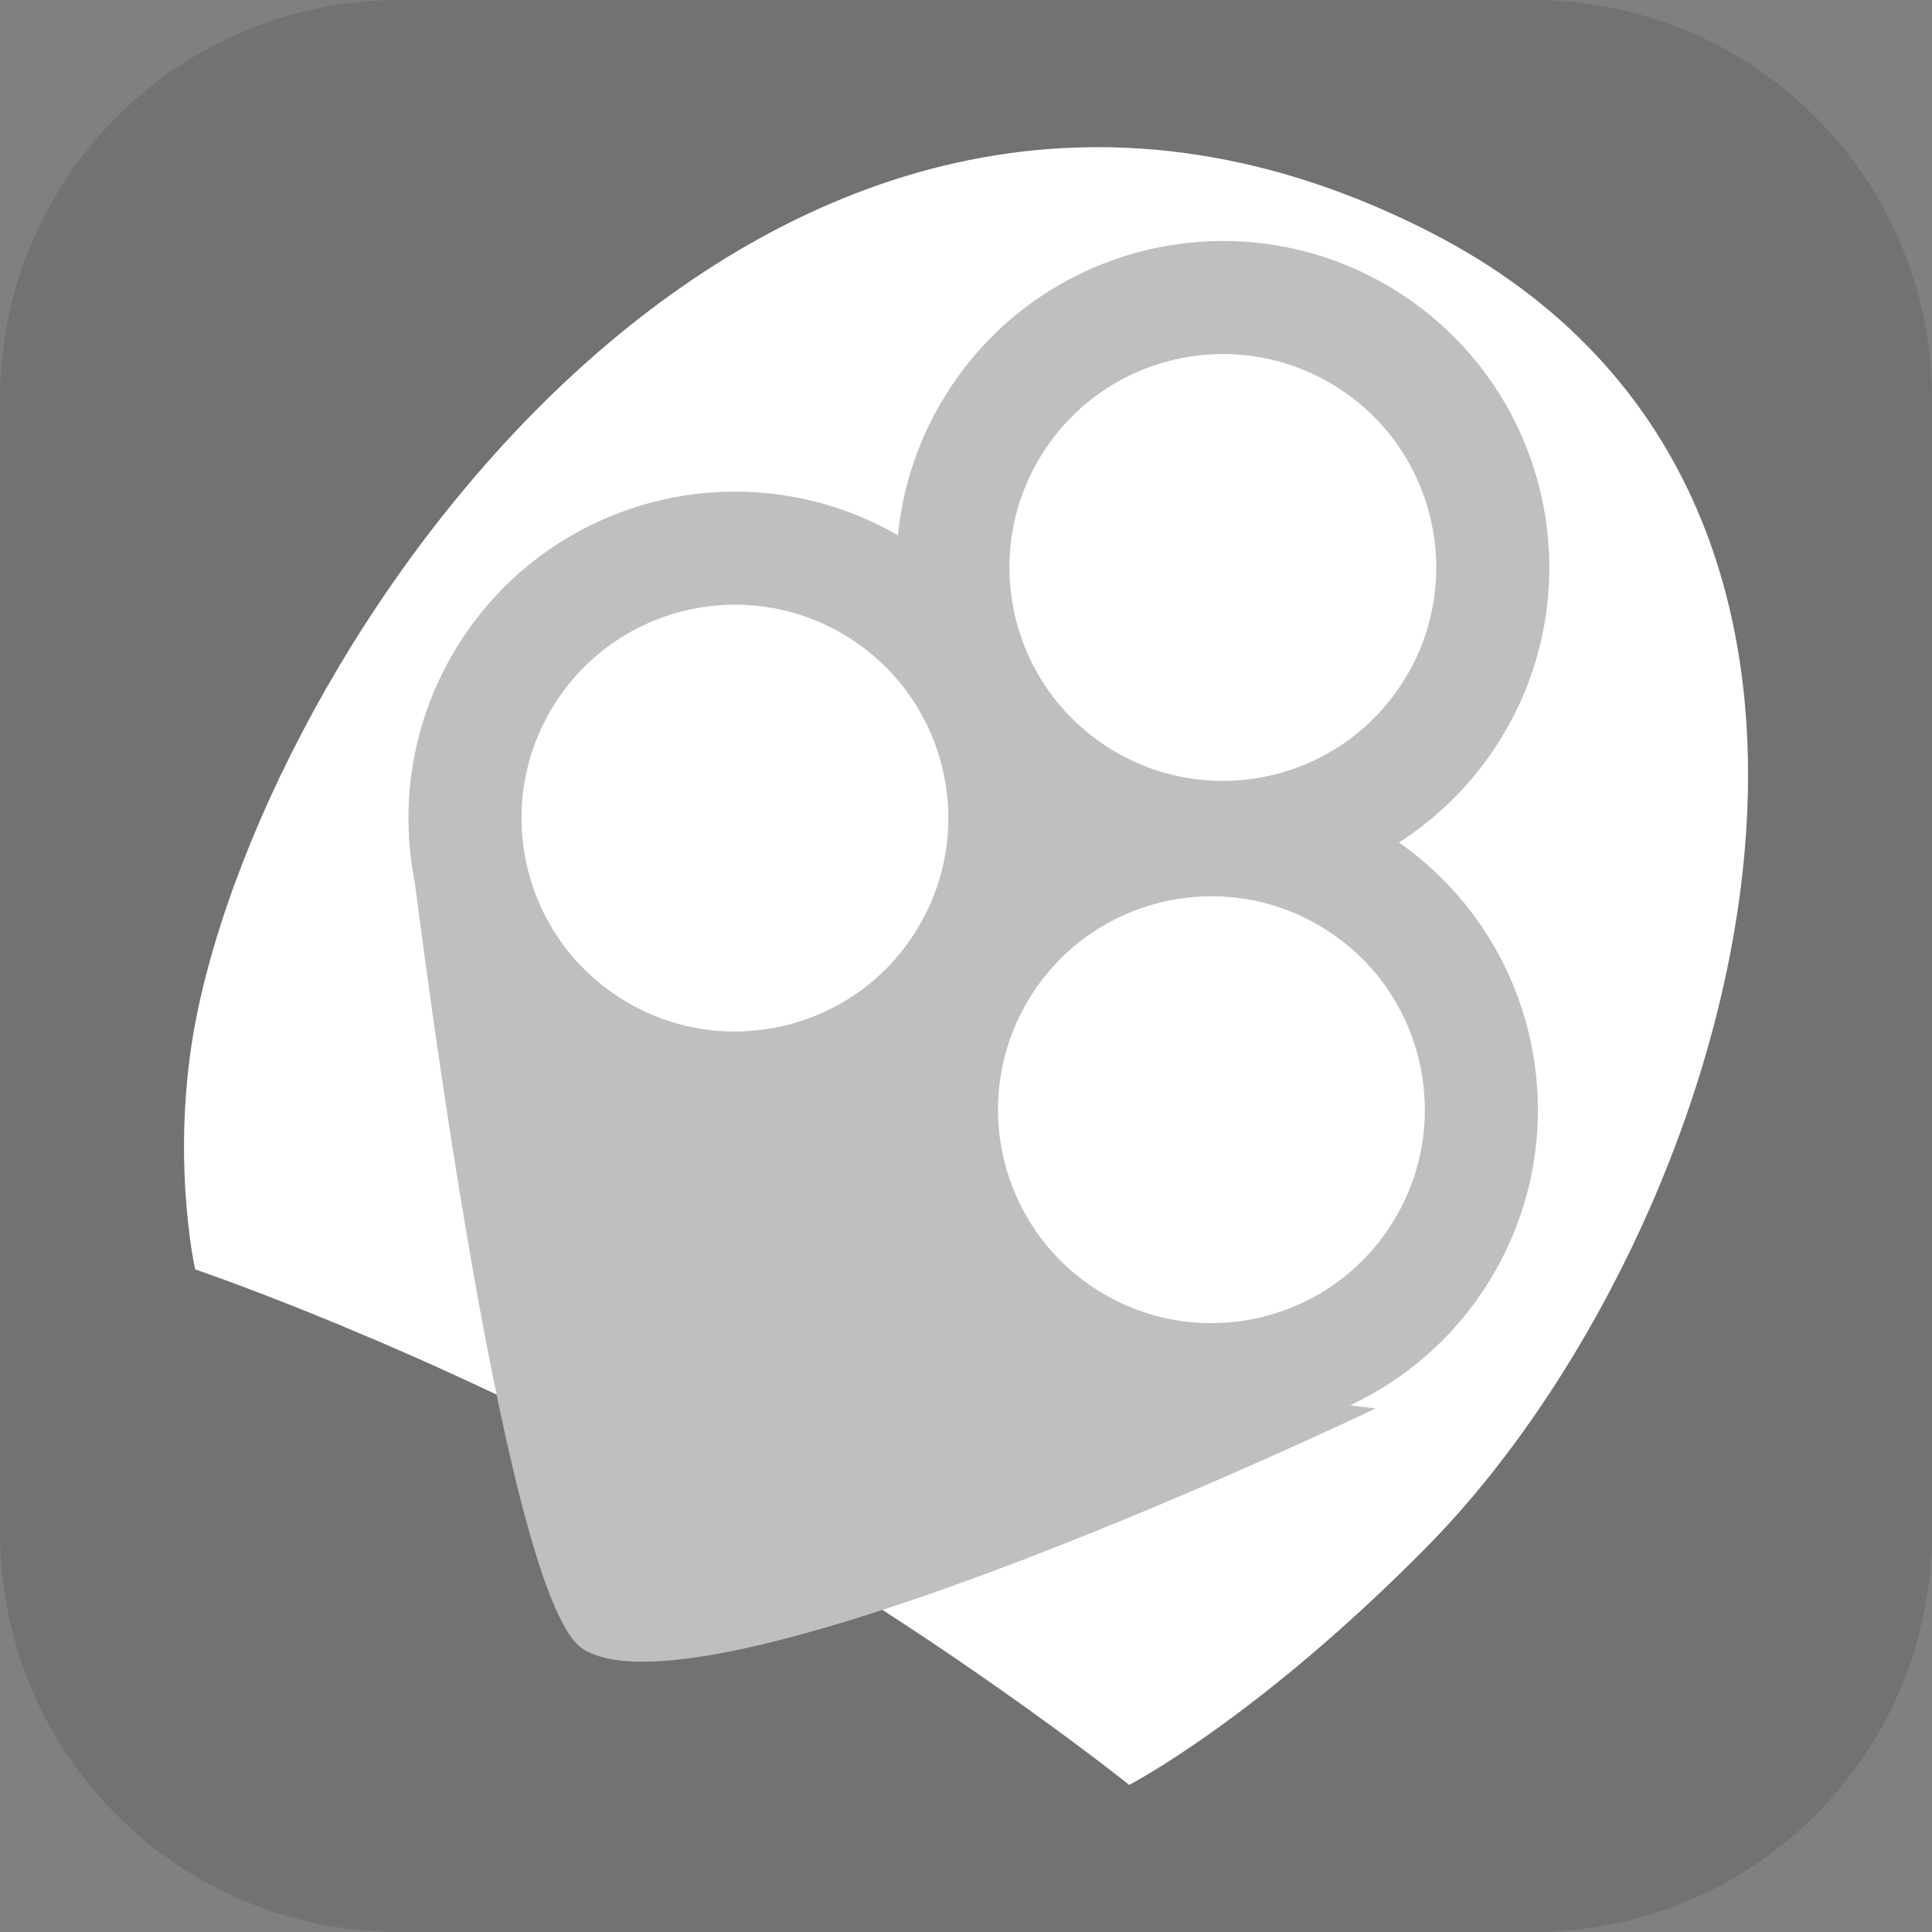 <svg version="1.1" xmlns="http://www.w3.org/2000/svg" xmlns:xlink="http://www.w3.org/1999/xlink" width="34.173" height="34.173" viewBox="0,0,34.173,34.173"><rect x="0" y="0" width="34.173" height="34.173" fill="#808080" stroke="none"/><g transform="translate(-222.913,-162.913)"><g data-paper-data="{&quot;isPaintingLayer&quot;:true}" stroke-miterlimit="10" stroke-dasharray="" stroke-dashoffset="0" style="mix-blend-mode: normal"><path d="M229.983,162.913h20.034c3.917,0 7.07,3.153 7.07,7.07v20.034c0,3.917 -3.153,7.07 -7.07,7.07h-20.034c-3.917,0 -7.07,-3.153 -7.07,-7.07v-20.034c0,-3.917 3.153,-7.07 7.07,-7.07z" fill-opacity="0.132" fill="#1a1a1a" fill-rule="evenodd" stroke="none" stroke-width="4.439" stroke-linecap="round" stroke-linejoin="round"/><path d="M226.365,185.366c0,0 -0.483,-2.155 0.063,-4.662c1.572,-7.227 10.498,-19.475 21.799,-13.676c9.35,4.798 5.349,17.738 -0.065,23.234c-3.008,3.053 -5.277,4.222 -5.277,4.222c0,0 -3.399,-2.736 -7.961,-5.254c-4.562,-2.518 -8.56,-3.864 -8.56,-3.864z" fill="#ffffff" fill-rule="nonzero" stroke="none" stroke-width="0" stroke-linecap="butt" stroke-linejoin="miter"/><path d="M231.859,174.861c1.393,-2.239 4.337,-2.924 6.576,-1.531c2.239,1.393 2.924,4.337 1.531,6.576c-1.393,2.239 -4.337,2.924 -6.576,1.531c-2.239,-1.393 -2.924,-4.337 -1.531,-6.576z" fill="#ffffff" fill-rule="nonzero" stroke="#bfbfbf" stroke-width="2" stroke-linecap="butt" stroke-linejoin="miter"/><path d="M240.287,180.019c1.393,-2.239 4.337,-2.924 6.576,-1.531c2.239,1.393 2.924,4.337 1.531,6.576c-1.393,2.239 -4.337,2.924 -6.576,1.531c-2.239,-1.393 -2.924,-4.337 -1.531,-6.576z" fill="#ffffff" fill-rule="nonzero" stroke="#bfbfbf" stroke-width="2" stroke-linecap="butt" stroke-linejoin="miter"/><path d="M240.489,170.428c1.393,-2.239 4.337,-2.924 6.576,-1.531c2.239,1.393 2.924,4.337 1.531,6.576c-1.393,2.239 -4.337,2.924 -6.576,1.531c-2.239,-1.393 -2.924,-4.337 -1.531,-6.576z" fill="#ffffff" fill-rule="nonzero" stroke="#bfbfbf" stroke-width="2" stroke-linecap="butt" stroke-linejoin="miter"/><path d="M233.211,192.07c-1.465,-0.972 -3.066,-14.388 -3.066,-14.388c0,0 1.339,2.249 3.114,3.302c0.922,0.547 3.815,0.187 5.608,1.072c1.691,0.834 0.876,2.853 2.269,3.849c2.132,1.525 6.109,1.92 6.109,1.92c0,0 -11.859,5.688 -14.034,4.246z" fill="#bfbfbf" fill-rule="nonzero" stroke="none" stroke-width="0" stroke-linecap="butt" stroke-linejoin="miter"/></g></g></svg>